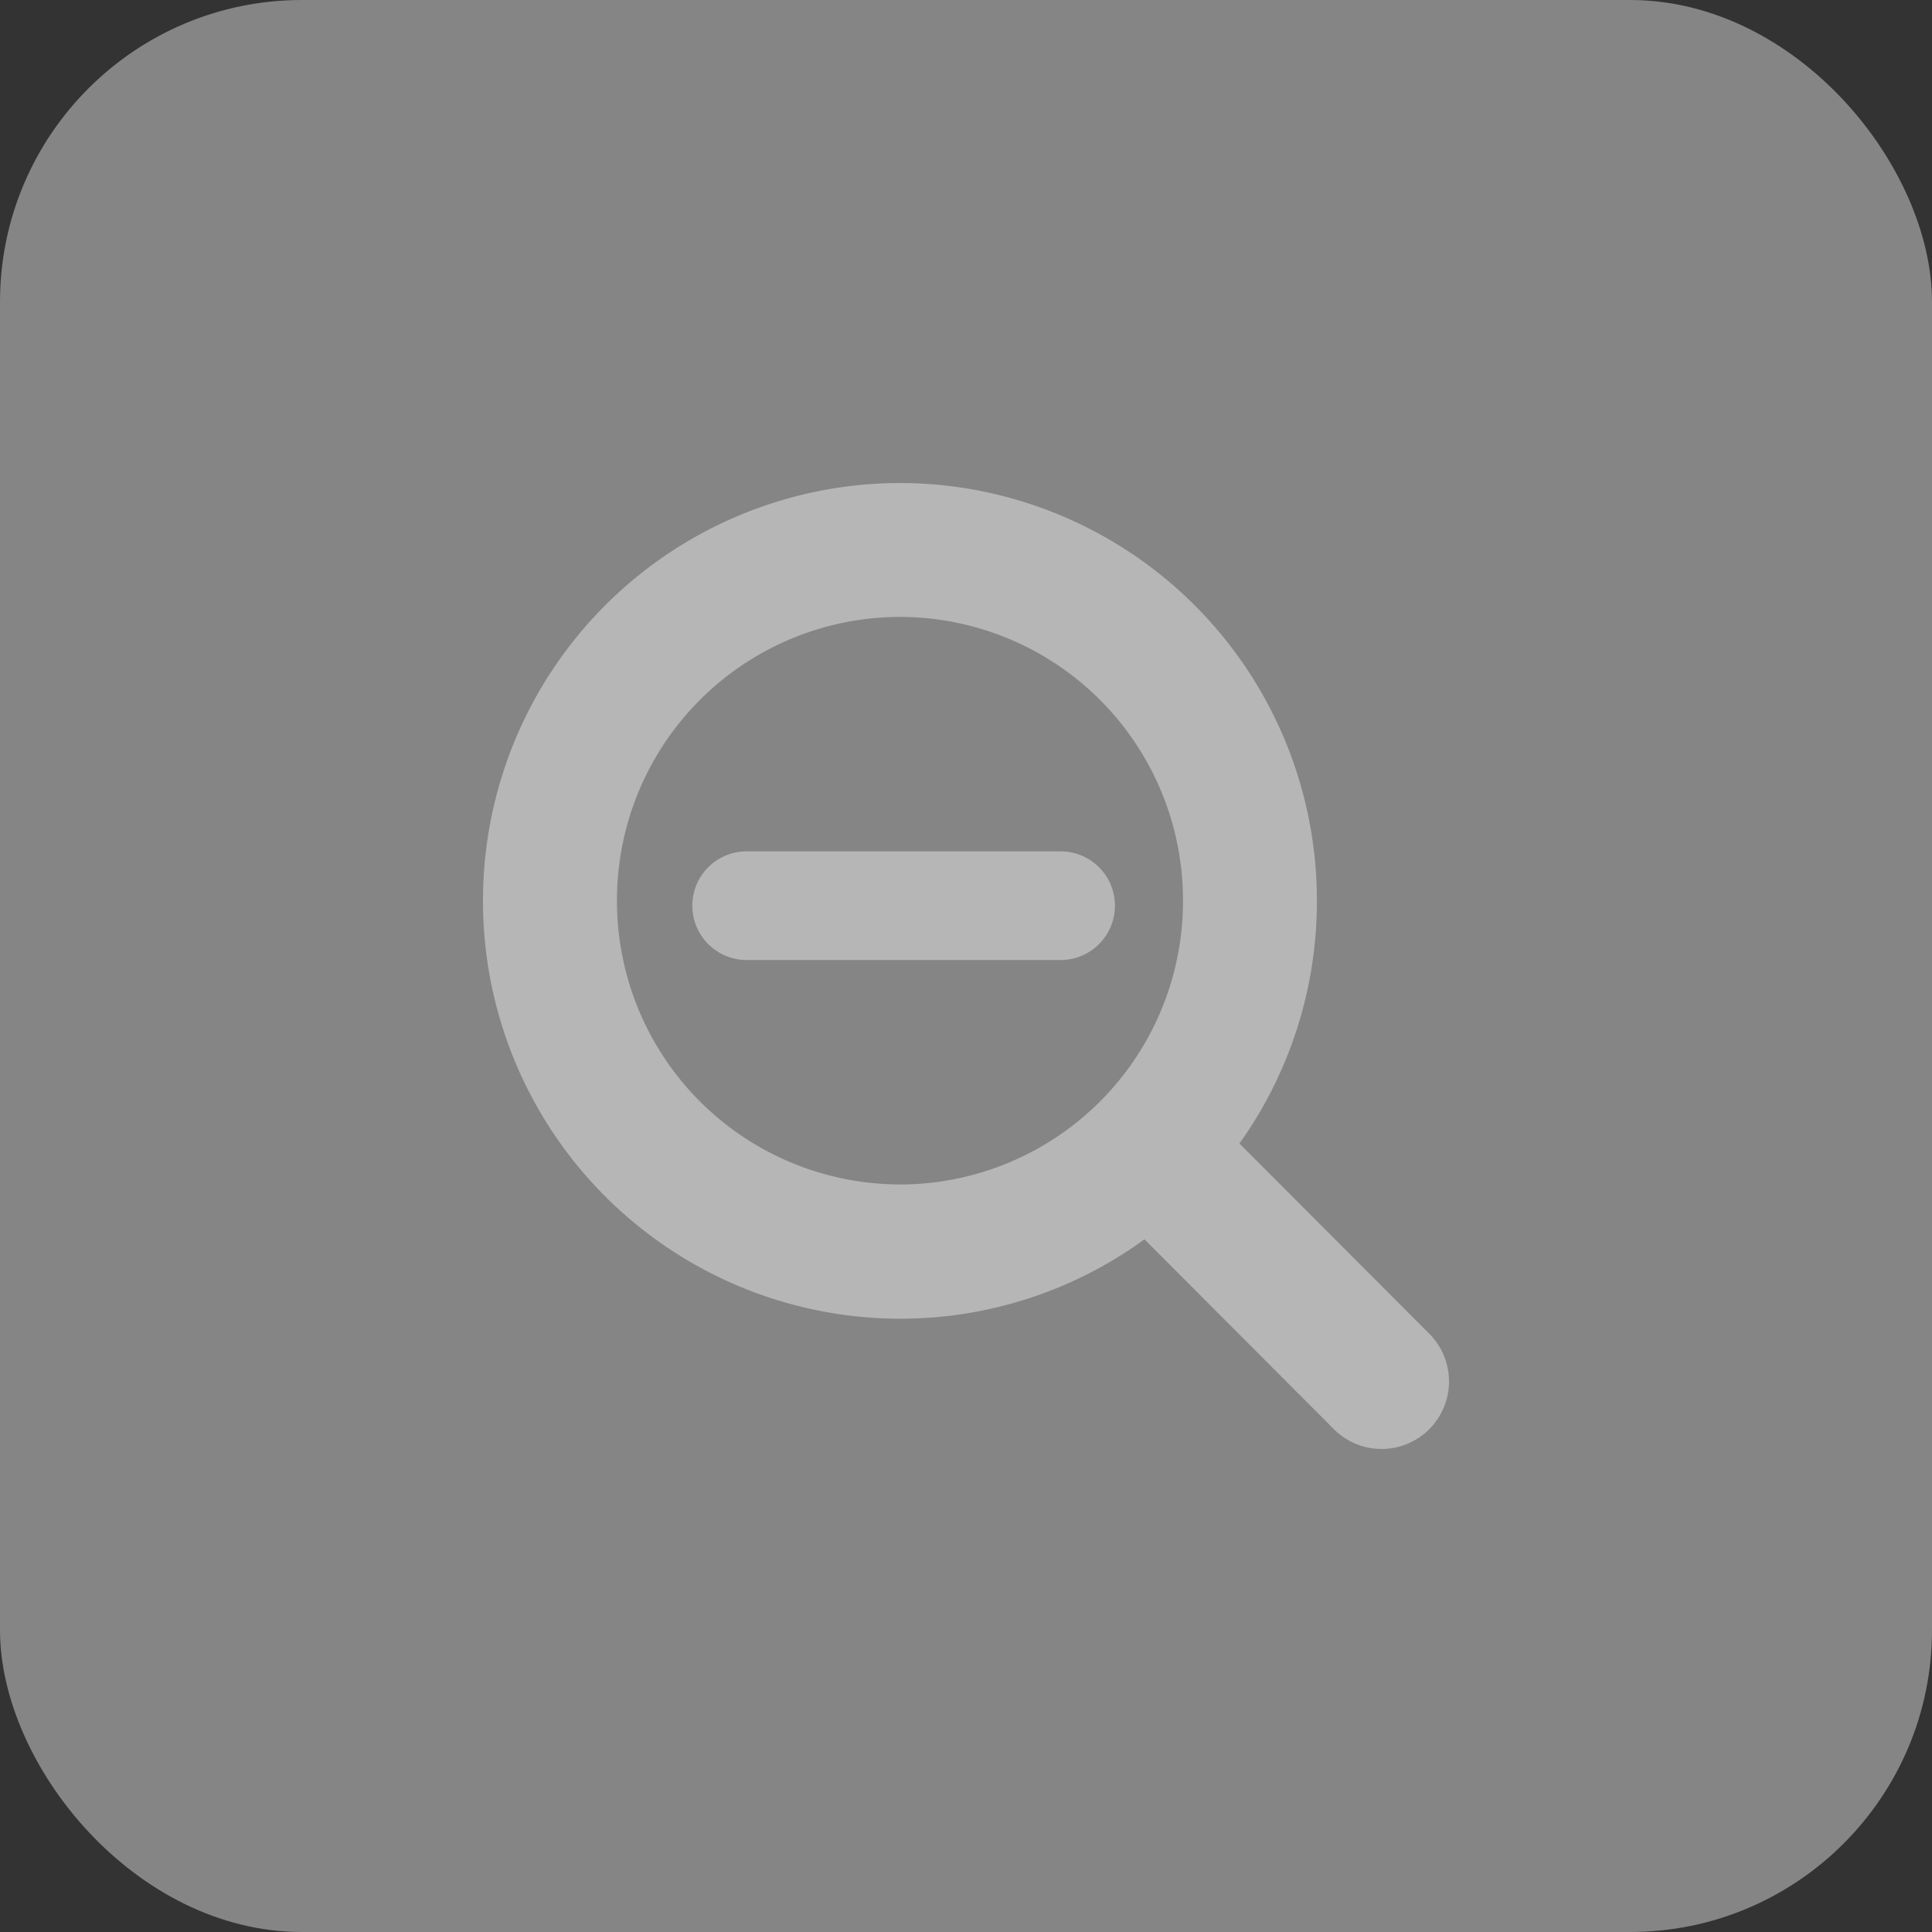 <svg xmlns="http://www.w3.org/2000/svg" id="ic_zoomout" width="32" height="32" viewBox="0 0 32 32">
    <rect x="0" y="0" width="32" height="32" fill="#333333" stroke="none"/>
    <defs>
        <style>
            .cls-1{fill:rgba(255,255,255,.4)}
        </style>
    </defs>
    <g id="Group_8364" data-name="Group 8364" transform="translate(-29 -490)">
        <rect id="Rectangle_115" width="32" height="32" class="cls-1" data-name="Rectangle 115" rx="5" transform="translate(29 490)"/>
        <g id="Group_8362" data-name="Group 8362" transform="translate(0 37)">
            <path id="ic_search" d="M-593.327 15.09l-3.144-3.15a6.9 6.9 0 0 0 1.283-4.019A6.914 6.914 0 0 0-602.094 1 6.914 6.914 0 0 0-609 7.921a6.914 6.914 0 0 0 6.906 6.921 6.865 6.865 0 0 0 4.05-1.315l3.138 3.145a1.115 1.115 0 0 0 1.579 0 1.12 1.12 0 0 0 0-1.582zm-8.767-2.472a4.693 4.693 0 0 1-4.687-4.7 4.693 4.693 0 0 1 4.687-4.7 4.693 4.693 0 0 1 4.688 4.7 4.693 4.693 0 0 1-4.688 4.701z" class="cls-1" transform="translate(646 460)"/>
        </g>
    </g>
    <path id="Union_6" d="M2018.9-2831.366h5.2a.9.9 0 0 1 .9.9.9.9 0 0 1-.9.9h-5.2a.9.9 0 0 1-.9-.9.9.9 0 0 1 .9-.9z" class="cls-1" data-name="Union 6" transform="translate(-2006.533 2845.467)"/>
</svg>
